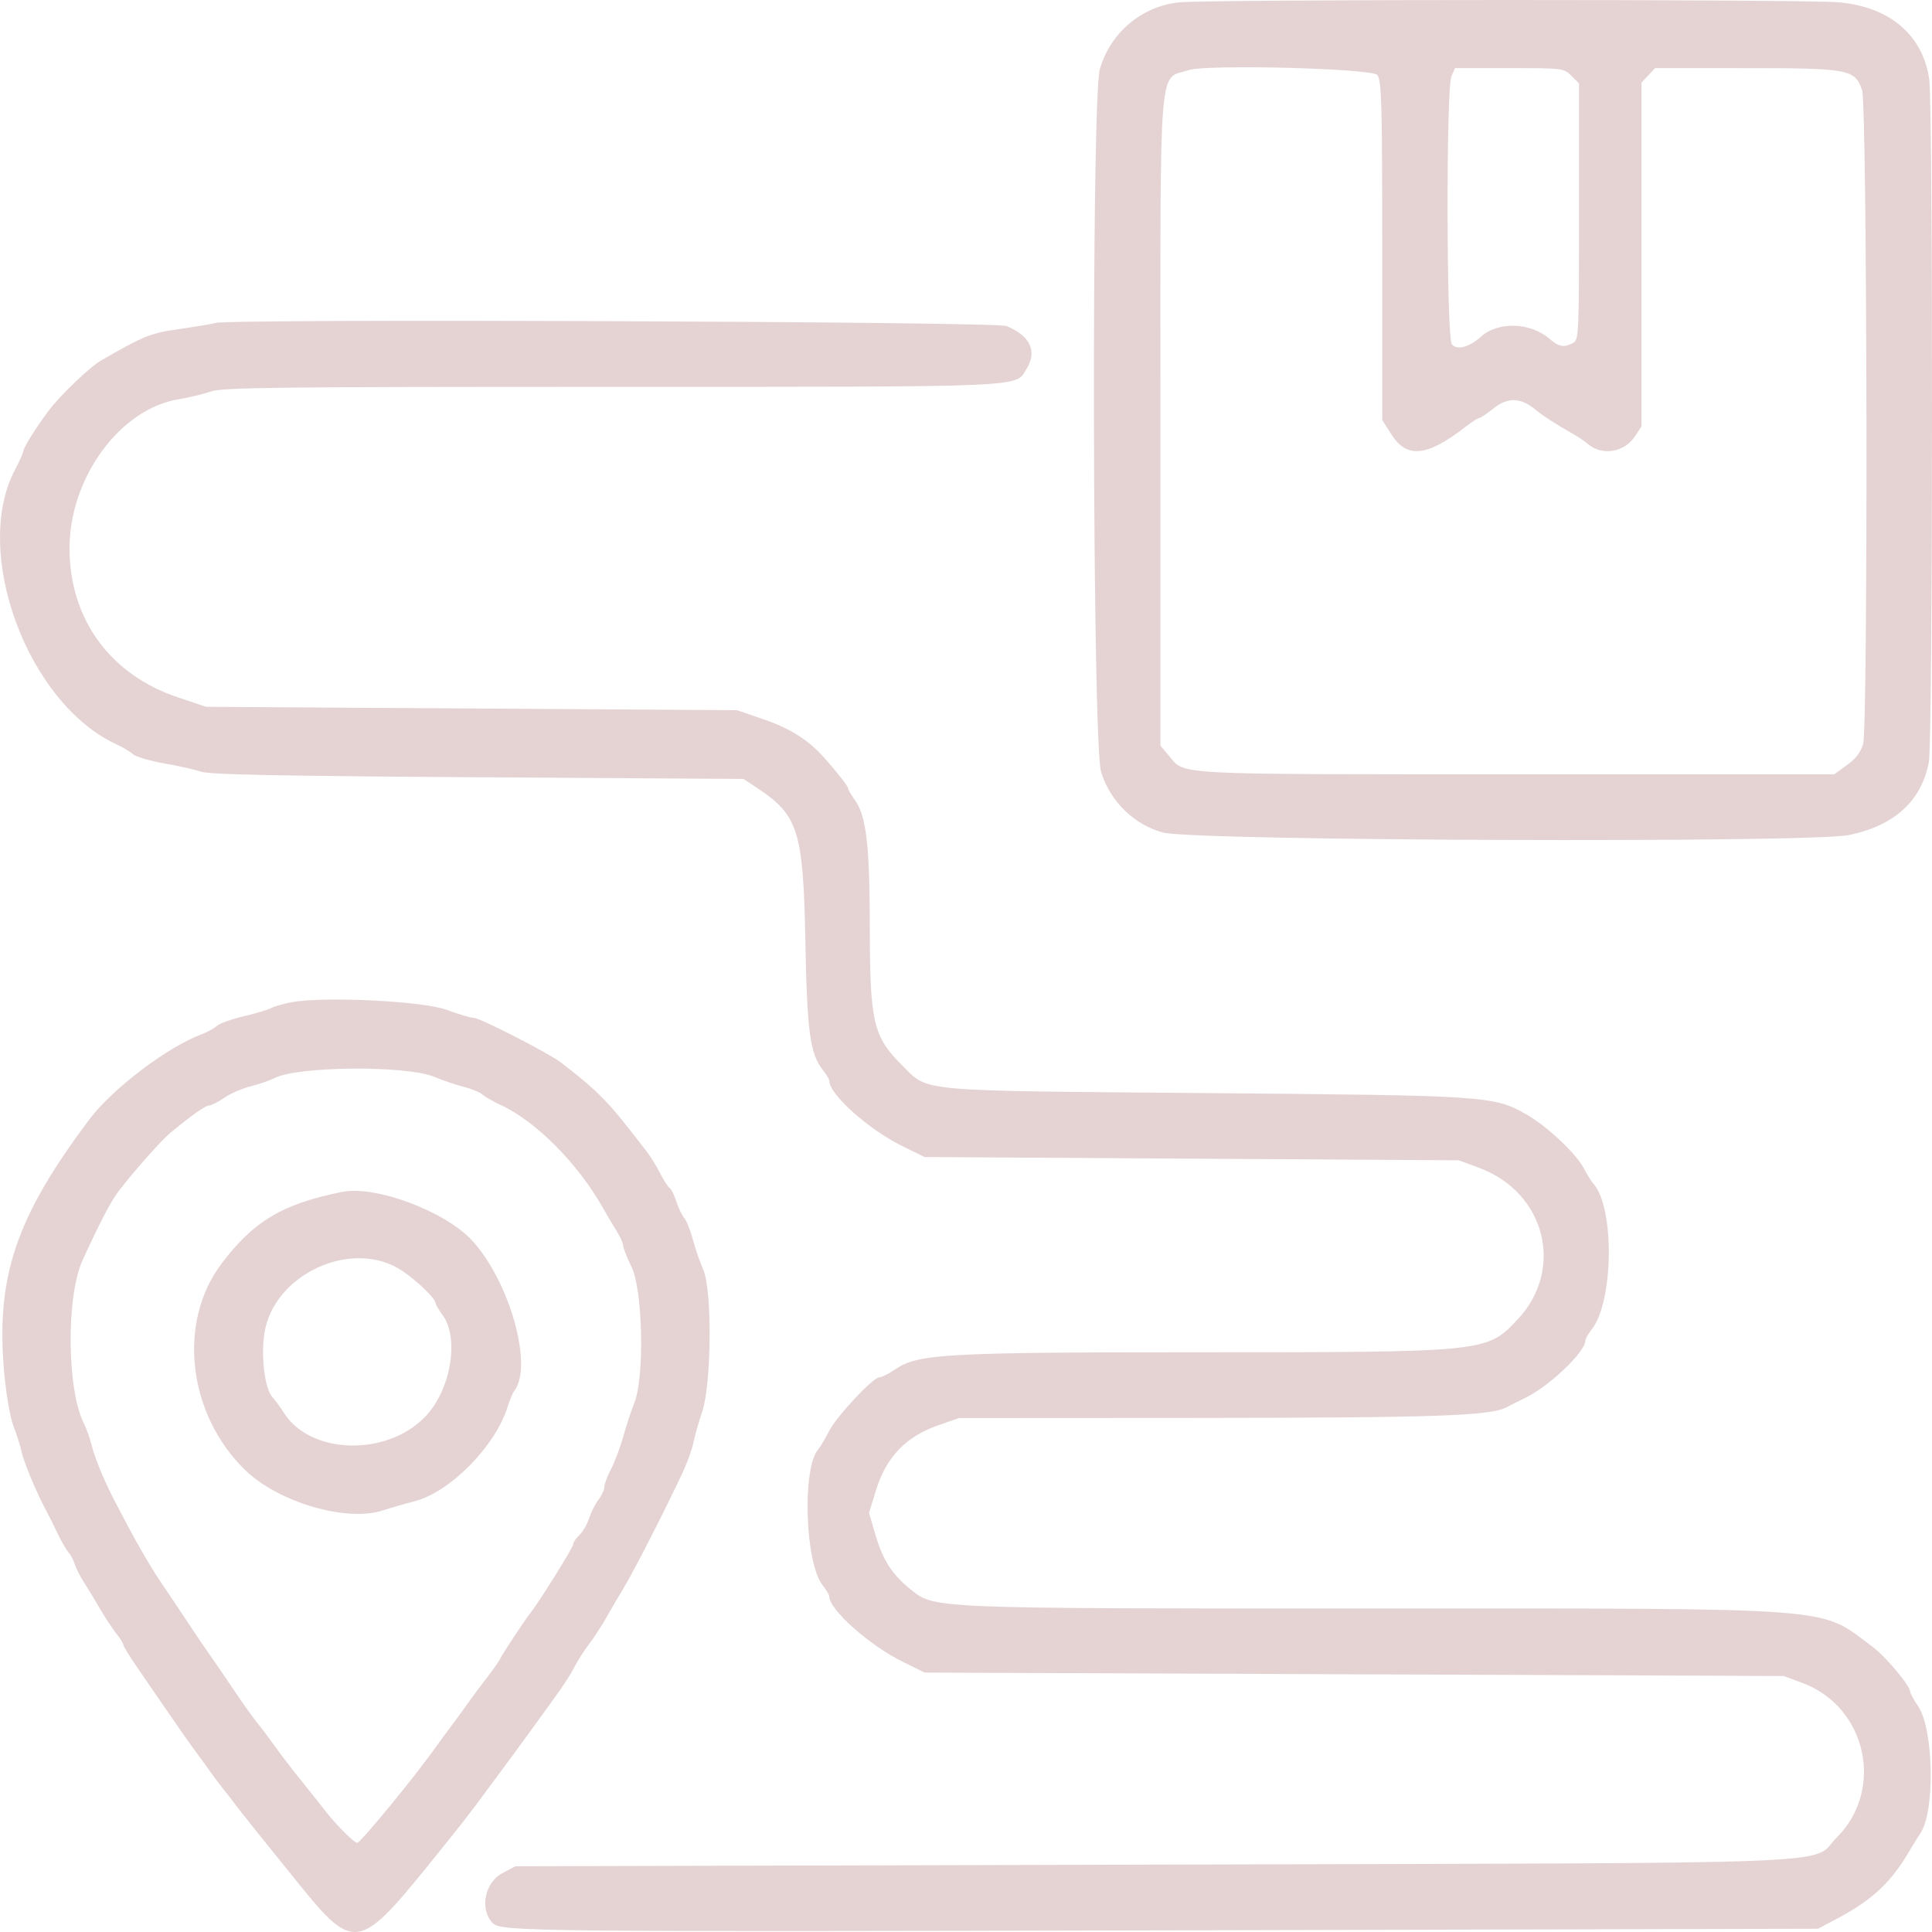 <svg width="105" height="105" viewBox="0 0 105 105" fill="none" xmlns="http://www.w3.org/2000/svg">
<path fill-rule="evenodd" clip-rule="evenodd" d="M64.078 0.129C62.056 0.336 60.35 1.772 59.775 3.75C59.305 5.367 59.366 40.416 59.842 41.955C60.336 43.557 61.638 44.828 63.215 45.248C64.919 45.702 98.403 45.821 100.504 45.38C102.972 44.862 104.43 43.526 104.83 41.415C105.045 40.28 105.062 5.767 104.848 4.297C104.499 1.902 102.702 0.373 99.947 0.127C98.039 -0.044 65.742 -0.042 64.078 0.129ZM74.857 4.08C75.088 4.41 75.121 5.604 75.121 13.641V22.825L75.611 23.597C76.46 24.936 77.552 24.826 79.66 23.188C79.991 22.932 80.317 22.721 80.385 22.721C80.452 22.721 80.805 22.485 81.168 22.197C81.939 21.583 82.631 21.598 83.426 22.245C83.894 22.626 84.509 23.024 85.516 23.597C85.788 23.752 86.139 23.99 86.296 24.127C87.05 24.78 88.255 24.599 88.831 23.746L89.213 23.181V13.835V4.489L89.582 4.096L89.951 3.702L94.888 3.703C100.482 3.703 100.802 3.764 101.201 4.892C101.479 5.676 101.532 39.44 101.257 40.43C101.133 40.875 100.865 41.227 100.383 41.576L99.689 42.08H82.391C63.469 42.08 64.418 42.13 63.526 41.071L63.067 40.525V22.87C63.067 2.813 62.944 4.358 64.595 3.813C65.597 3.484 74.603 3.717 74.857 4.08ZM85.401 4.119L85.817 4.536V11.5C85.817 18.211 85.806 18.471 85.489 18.64C84.995 18.904 84.729 18.857 84.205 18.406C83.16 17.508 81.392 17.463 80.469 18.311C79.859 18.872 79.155 19.051 78.904 18.708C78.607 18.301 78.588 4.785 78.884 4.135L79.081 3.702H82.033C84.94 3.702 84.99 3.709 85.401 4.119ZM11.709 17.553C11.616 17.591 10.775 17.732 9.842 17.868C8.154 18.112 7.896 18.214 5.511 19.58C4.89 19.936 3.325 21.428 2.662 22.297C2.02 23.141 1.274 24.324 1.271 24.506C1.269 24.6 1.069 25.05 0.827 25.506C-1.556 29.983 1.497 38.247 6.355 40.466C6.678 40.614 7.068 40.848 7.222 40.987C7.375 41.126 8.142 41.351 8.926 41.489C9.71 41.626 10.618 41.831 10.945 41.944C11.384 42.096 15.307 42.174 25.973 42.242L40.407 42.334L41.183 42.848C43.384 44.307 43.658 45.187 43.77 51.165C43.861 56.037 44.027 57.27 44.705 58.132C44.906 58.388 45.071 58.662 45.071 58.741C45.071 59.483 47.213 61.394 49.061 62.299L50.249 62.881L64.765 62.971L79.281 63.06L80.375 63.465C83.994 64.802 85.053 68.984 82.467 71.722C80.796 73.491 80.779 73.493 65.145 73.494C51.274 73.495 49.882 73.574 48.627 74.438C48.295 74.666 47.92 74.853 47.793 74.853C47.445 74.853 45.454 76.987 45.048 77.795C44.852 78.185 44.593 78.619 44.472 78.759C43.586 79.785 43.748 84.934 44.705 86.151C44.906 86.406 45.071 86.684 45.071 86.768C45.071 87.483 47.253 89.423 49.061 90.314L50.249 90.9L73.594 90.994L96.938 91.087L97.957 91.465C101.438 92.755 102.44 97.247 99.828 99.859C98.316 101.372 101.73 101.236 62.727 101.338L28.008 101.429L27.289 101.812C26.327 102.327 26.057 103.795 26.789 104.527C27.237 104.975 29.03 104.994 63.831 104.909L98.806 104.824L99.909 104.237C101.789 103.235 102.814 102.261 103.819 100.52C103.962 100.273 104.212 99.871 104.374 99.628C105.177 98.425 105.094 93.979 104.245 92.729C104.008 92.38 103.814 92.024 103.814 91.938C103.814 91.615 102.475 90.022 101.757 89.489C98.808 87.303 100.354 87.419 74.365 87.419C50.597 87.419 50.785 87.427 49.504 86.393C48.495 85.578 47.989 84.804 47.599 83.478L47.229 82.221L47.62 80.957C48.161 79.207 49.237 78.078 50.928 77.485L52.116 77.068L65.105 77.06C78.04 77.052 81.02 76.949 81.883 76.481C82.133 76.346 82.574 76.124 82.864 75.988C84.135 75.391 86.15 73.489 86.155 72.881C86.156 72.777 86.319 72.486 86.516 72.235C87.692 70.74 87.755 65.655 86.614 64.352C86.479 64.197 86.242 63.821 86.088 63.517C85.68 62.711 84.088 61.21 82.969 60.574C81.179 59.557 80.88 59.536 65.529 59.407C49.611 59.272 50.482 59.352 49.018 57.887C47.454 56.322 47.28 55.574 47.272 50.388C47.265 45.897 47.084 44.359 46.461 43.483C46.257 43.196 46.089 42.907 46.089 42.84C46.089 42.717 45.386 41.829 44.681 41.061C43.866 40.174 42.9 39.575 41.505 39.095L40.062 38.599L25.631 38.506L11.2 38.413L9.657 37.895C5.993 36.664 3.802 33.667 3.778 29.854C3.753 25.998 6.511 22.212 9.723 21.695C10.28 21.605 11.06 21.417 11.456 21.278C12.081 21.057 14.972 21.023 33.267 21.023C56.037 21.023 55.167 21.06 55.776 20.075C56.385 19.089 56.01 18.264 54.705 17.719C54.119 17.474 12.303 17.313 11.709 17.553ZM15.847 54.468C15.415 54.547 14.913 54.691 14.733 54.788C14.552 54.884 13.878 55.085 13.234 55.235C12.589 55.384 11.94 55.618 11.79 55.753C11.64 55.889 11.255 56.099 10.934 56.22C9.079 56.918 6.107 59.174 4.865 60.828C0.841 66.182 -0.244 69.425 0.234 74.664C0.34 75.833 0.557 77.061 0.738 77.524C0.913 77.969 1.112 78.602 1.181 78.928C1.3 79.491 2.031 81.228 2.54 82.155C2.668 82.388 2.934 82.921 3.131 83.338C3.327 83.754 3.59 84.213 3.716 84.357C3.842 84.5 3.999 84.797 4.066 85.017C4.133 85.237 4.353 85.67 4.553 85.98C4.754 86.289 5.147 86.938 5.427 87.422C5.708 87.905 6.109 88.515 6.319 88.776C6.529 89.037 6.703 89.317 6.705 89.396C6.708 89.476 7.054 90.038 7.475 90.645C7.896 91.253 8.656 92.36 9.166 93.108C9.676 93.855 10.321 94.772 10.599 95.145C10.878 95.519 11.238 96.016 11.4 96.249C11.562 96.483 11.889 96.918 12.126 97.217C12.364 97.516 12.689 97.936 12.849 98.151C13.009 98.366 13.582 99.089 14.122 99.758C14.663 100.426 15.639 101.637 16.293 102.449C19.164 106.014 19.555 105.962 23.144 101.535C25.058 99.173 25.563 98.527 26.48 97.268C26.718 96.941 27.121 96.397 27.376 96.059C27.925 95.329 29.647 92.961 30.433 91.855C30.74 91.423 31.103 90.841 31.24 90.561C31.378 90.28 31.72 89.745 32.002 89.372C32.284 88.999 32.707 88.349 32.943 87.929C33.179 87.508 33.626 86.744 33.936 86.231C34.493 85.309 36.298 81.766 37.137 79.948C37.374 79.434 37.619 78.746 37.681 78.419C37.743 78.092 37.961 77.328 38.164 76.721C38.674 75.201 38.709 70.082 38.217 68.995C38.048 68.621 37.799 67.898 37.663 67.387C37.527 66.875 37.314 66.341 37.19 66.198C37.066 66.055 36.873 65.653 36.761 65.304C36.649 64.955 36.485 64.625 36.397 64.57C36.309 64.516 36.075 64.152 35.877 63.762C35.679 63.371 35.336 62.822 35.116 62.542C34.896 62.262 34.568 61.842 34.389 61.608C33.032 59.848 32.329 59.152 30.47 57.732C29.808 57.227 26.093 55.325 25.76 55.321C25.596 55.32 24.927 55.121 24.273 54.881C22.979 54.405 17.629 54.143 15.847 54.468ZM23.604 58.525C24.065 58.717 24.786 58.962 25.207 59.069C25.627 59.175 26.085 59.364 26.225 59.489C26.365 59.614 26.824 59.875 27.244 60.07C29.138 60.949 31.425 63.259 32.773 65.655C32.966 65.997 33.29 66.545 33.494 66.872C33.697 67.199 33.865 67.567 33.865 67.689C33.865 67.812 34.076 68.347 34.332 68.878C34.935 70.125 35.033 74.829 34.485 76.212C34.318 76.632 34.041 77.473 33.87 78.08C33.699 78.686 33.398 79.486 33.203 79.856C33.007 80.226 32.847 80.655 32.847 80.81C32.847 80.964 32.705 81.273 32.532 81.496C32.359 81.718 32.127 82.178 32.016 82.516C31.905 82.856 31.665 83.268 31.482 83.434C31.299 83.6 31.149 83.827 31.149 83.937C31.149 84.104 29.277 87.103 28.817 87.674C28.539 88.019 27.303 89.89 27.191 90.136C27.127 90.276 26.807 90.735 26.481 91.155C26.155 91.575 25.699 92.186 25.468 92.513C25.238 92.84 24.819 93.413 24.538 93.787C24.258 94.161 23.893 94.657 23.728 94.891C22.57 96.528 19.595 100.155 19.41 100.155C19.247 100.155 18.268 99.177 17.706 98.45C17.455 98.127 16.844 97.359 16.347 96.742C15.851 96.126 15.215 95.297 14.935 94.9C14.655 94.504 14.23 93.938 13.99 93.643C13.751 93.349 13.178 92.546 12.717 91.86C12.256 91.174 11.688 90.343 11.454 90.012C11.221 89.682 10.839 89.124 10.605 88.772C9.972 87.816 9.01 86.378 8.641 85.835C8.235 85.237 7.519 84.012 6.987 83.004C6.766 82.584 6.463 82.01 6.314 81.731C5.727 80.623 5.177 79.316 4.992 78.589C4.885 78.169 4.695 77.626 4.57 77.383C3.632 75.568 3.586 70.456 4.49 68.485C5.441 66.41 6.016 65.308 6.439 64.749C7.23 63.705 8.769 61.969 9.267 61.56C10.461 60.578 11.168 60.08 11.37 60.08C11.483 60.08 11.858 59.889 12.201 59.656C12.544 59.423 13.185 59.145 13.626 59.037C14.065 58.929 14.655 58.726 14.935 58.585C16.219 57.938 22.1 57.897 23.604 58.525ZM18.585 64.779C15.349 65.431 13.776 66.369 12.03 68.689C9.631 71.876 10.206 76.864 13.322 79.893C15.135 81.656 18.856 82.74 20.829 82.082C21.229 81.949 21.993 81.728 22.527 81.591C24.459 81.094 26.915 78.607 27.585 76.466C27.702 76.093 27.864 75.703 27.945 75.6C29 74.263 27.698 69.623 25.647 67.409C24.172 65.816 20.404 64.413 18.585 64.779ZM21.887 69.085C22.724 69.656 23.664 70.573 23.673 70.827C23.677 70.901 23.844 71.185 24.046 71.458C24.993 72.74 24.491 75.601 23.068 77.036C20.935 79.186 16.828 79.037 15.414 76.759C15.256 76.505 14.981 76.131 14.802 75.928C14.399 75.471 14.183 73.825 14.357 72.539C14.804 69.248 19.181 67.24 21.887 69.085Z" fill="#740F13" fill-opacity="0.18"/>
</svg>

